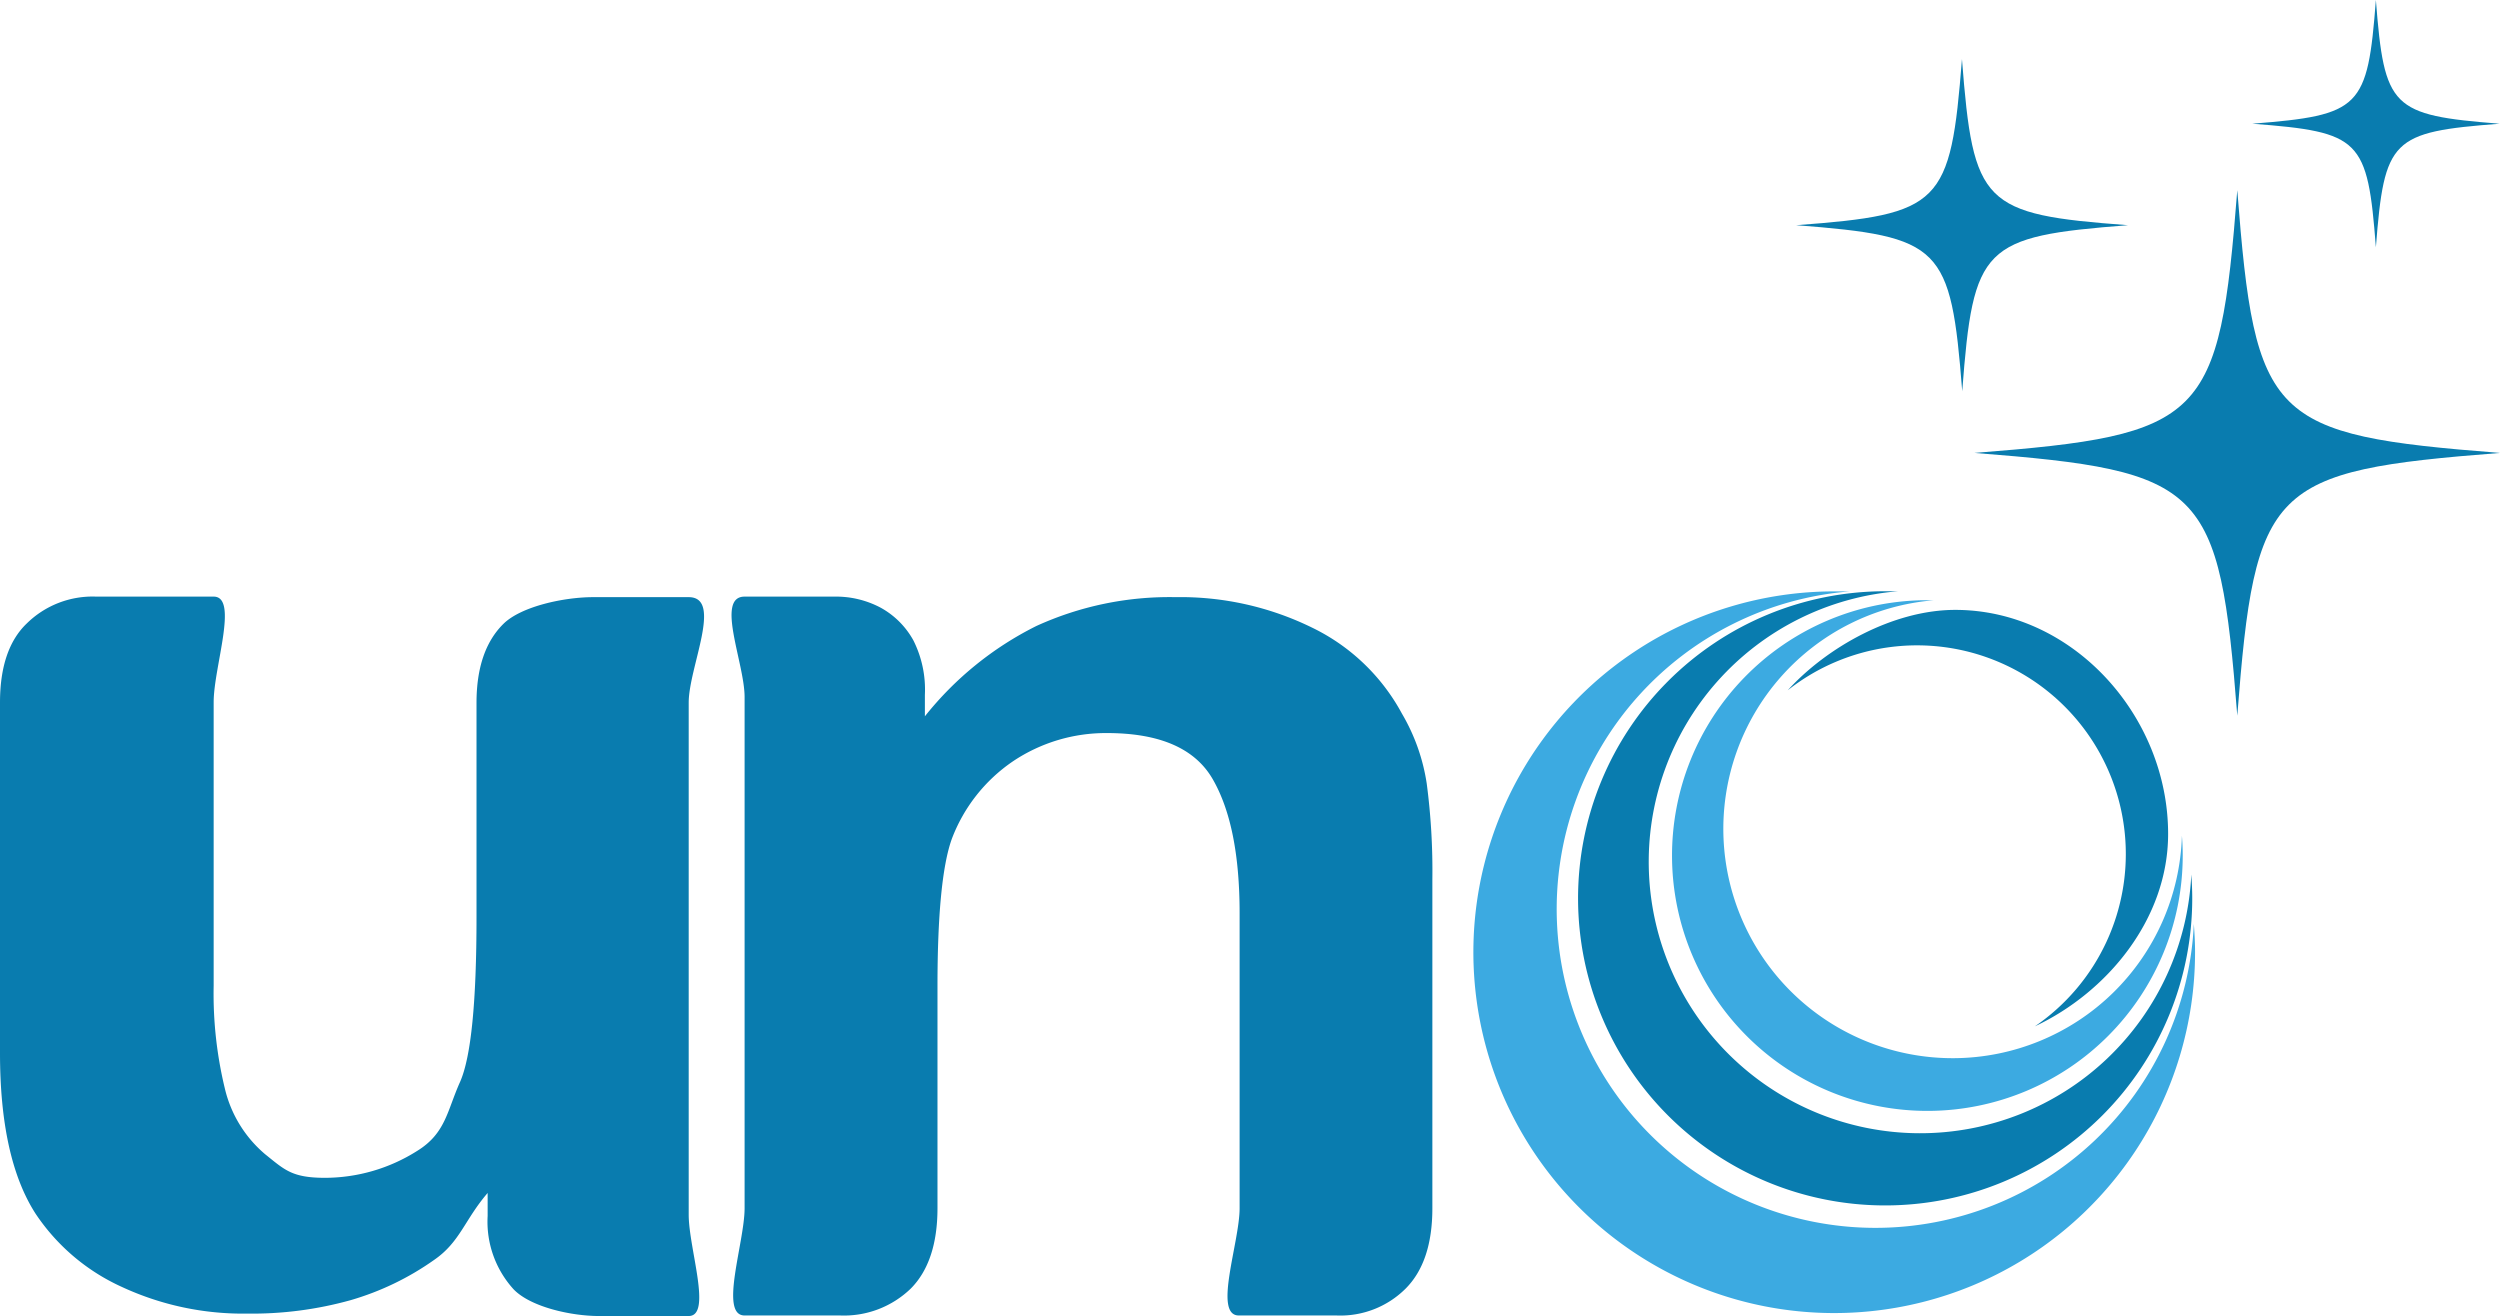 <svg xmlns="http://www.w3.org/2000/svg" viewBox="0 0 186.51 98.18"><defs><style>.cls-1{fill:#3caae1;}.cls-2{fill:#097caf;}</style></defs><g id="Layer_2" data-name="Layer 2"><g id="Calque_1" data-name="Calque 1"><path class="cls-1" d="M163.67,68.93A23.78,23.78,0,1,1,138,44.12q-.55,0-1.14,0A26.92,26.92,0,1,0,163.76,71C163.76,70.31,163.72,69.62,163.67,68.93Z"/><path class="cls-2" d="M163.48,65.24a20.25,20.25,0,1,1-21.86-21.13l-1,0A22.91,22.91,0,1,0,163.55,67C163.55,66.4,163.52,65.82,163.48,65.24Z"/><path class="cls-1" d="M162.78,62.35A17.11,17.11,0,1,1,144.3,44.78l-.82,0a19.05,19.05,0,1,0,19.36,19.05C162.84,63.32,162.82,62.83,162.78,62.35Z"/><path class="cls-2" d="M36.38,90.72V89c-1.72,2-2.06,3.67-4,5a20.8,20.8,0,0,1-6.23,3,27.42,27.42,0,0,1-7.71,1,21.47,21.47,0,0,1-9.37-2,15.35,15.35,0,0,1-6.42-5.46Q0,86.42,0,78.55V52.42q0-4,2-5.91a7,7,0,0,1,5.18-2h8.76c1.88,0,0,5.26,0,7.87V73.53a30.06,30.06,0,0,0,.84,7.7,9.17,9.17,0,0,0,3,4.88c1.46,1.17,2,1.76,4.47,1.76a12.9,12.9,0,0,0,6.86-2c2.15-1.32,2.24-3,3.22-5.17q1.22-2.79,1.22-12.26v-16q0-3.91,2-5.89c1.33-1.32,4.55-2,6.7-2h7.13c2.58,0,0,5.23,0,7.87v38.2c0,2.52,1.77,7.56,0,7.56l-6.71,0c-2,0-5.07-.65-6.36-2A7.49,7.49,0,0,1,36.38,90.72Z"/><path class="cls-2" d="M69,51.84v1.6a24.7,24.7,0,0,1,8.32-6.74,23.91,23.91,0,0,1,10.37-2.15,22.3,22.3,0,0,1,10.19,2.27,15.07,15.07,0,0,1,6.71,6.42,14.55,14.55,0,0,1,1.85,5.22,49.81,49.81,0,0,1,.42,7.15V90.14q0,4-2,6a6.89,6.89,0,0,1-5.15,2l-7.29,0c-1.93,0,.06-5.46.06-8v-22c0-4.35-.66-7.67-2-10s-4-3.45-7.9-3.45a12.43,12.43,0,0,0-7,2.1A12.21,12.21,0,0,0,71,62.61q-1.06,3-1.06,11V90.14c0,2.67-.68,4.68-2,6a7.17,7.17,0,0,1-5.26,2l-7.13,0c-1.92,0,0-5.46,0-8V52c0-2.52-2.19-7.49,0-7.49h6.71a7.1,7.1,0,0,1,3.43.82,6.19,6.19,0,0,1,2.46,2.46A8.17,8.17,0,0,1,69,51.84Z"/><path class="cls-2" d="M186.51,33.79c-17.18-1.34-18.27-2.42-19.6-19.6-1.34,17.18-2.43,18.26-19.61,19.6,17.18,1.34,18.27,2.42,19.61,19.6C168.24,36.21,169.33,35.13,186.51,33.79Z"/><path class="cls-2" d="M158.76,16.8C147.9,16,147.21,15.27,146.37,4.41,145.52,15.27,144.83,16,134,16.8c10.85.84,11.54,1.53,12.39,12.39C147.21,18.33,147.9,17.64,158.76,16.8Z"/><path class="cls-2" d="M186.48,9.23c-8.08-.64-8.6-1.15-9.23-9.23-.62,8.08-1.13,8.59-9.22,9.23,8.09.62,8.6,1.13,9.22,9.22C177.88,10.36,178.4,9.85,186.48,9.23Z"/><path class="cls-2" d="M145.87,45.5c-4.64,0-9.6,2.8-12.5,6a15.57,15.57,0,1,1,18.44,25.07c5.39-2.54,9.94-8,9.94-14.36C161.75,53.41,154.64,45.5,145.87,45.5Z"/></g></g></svg>